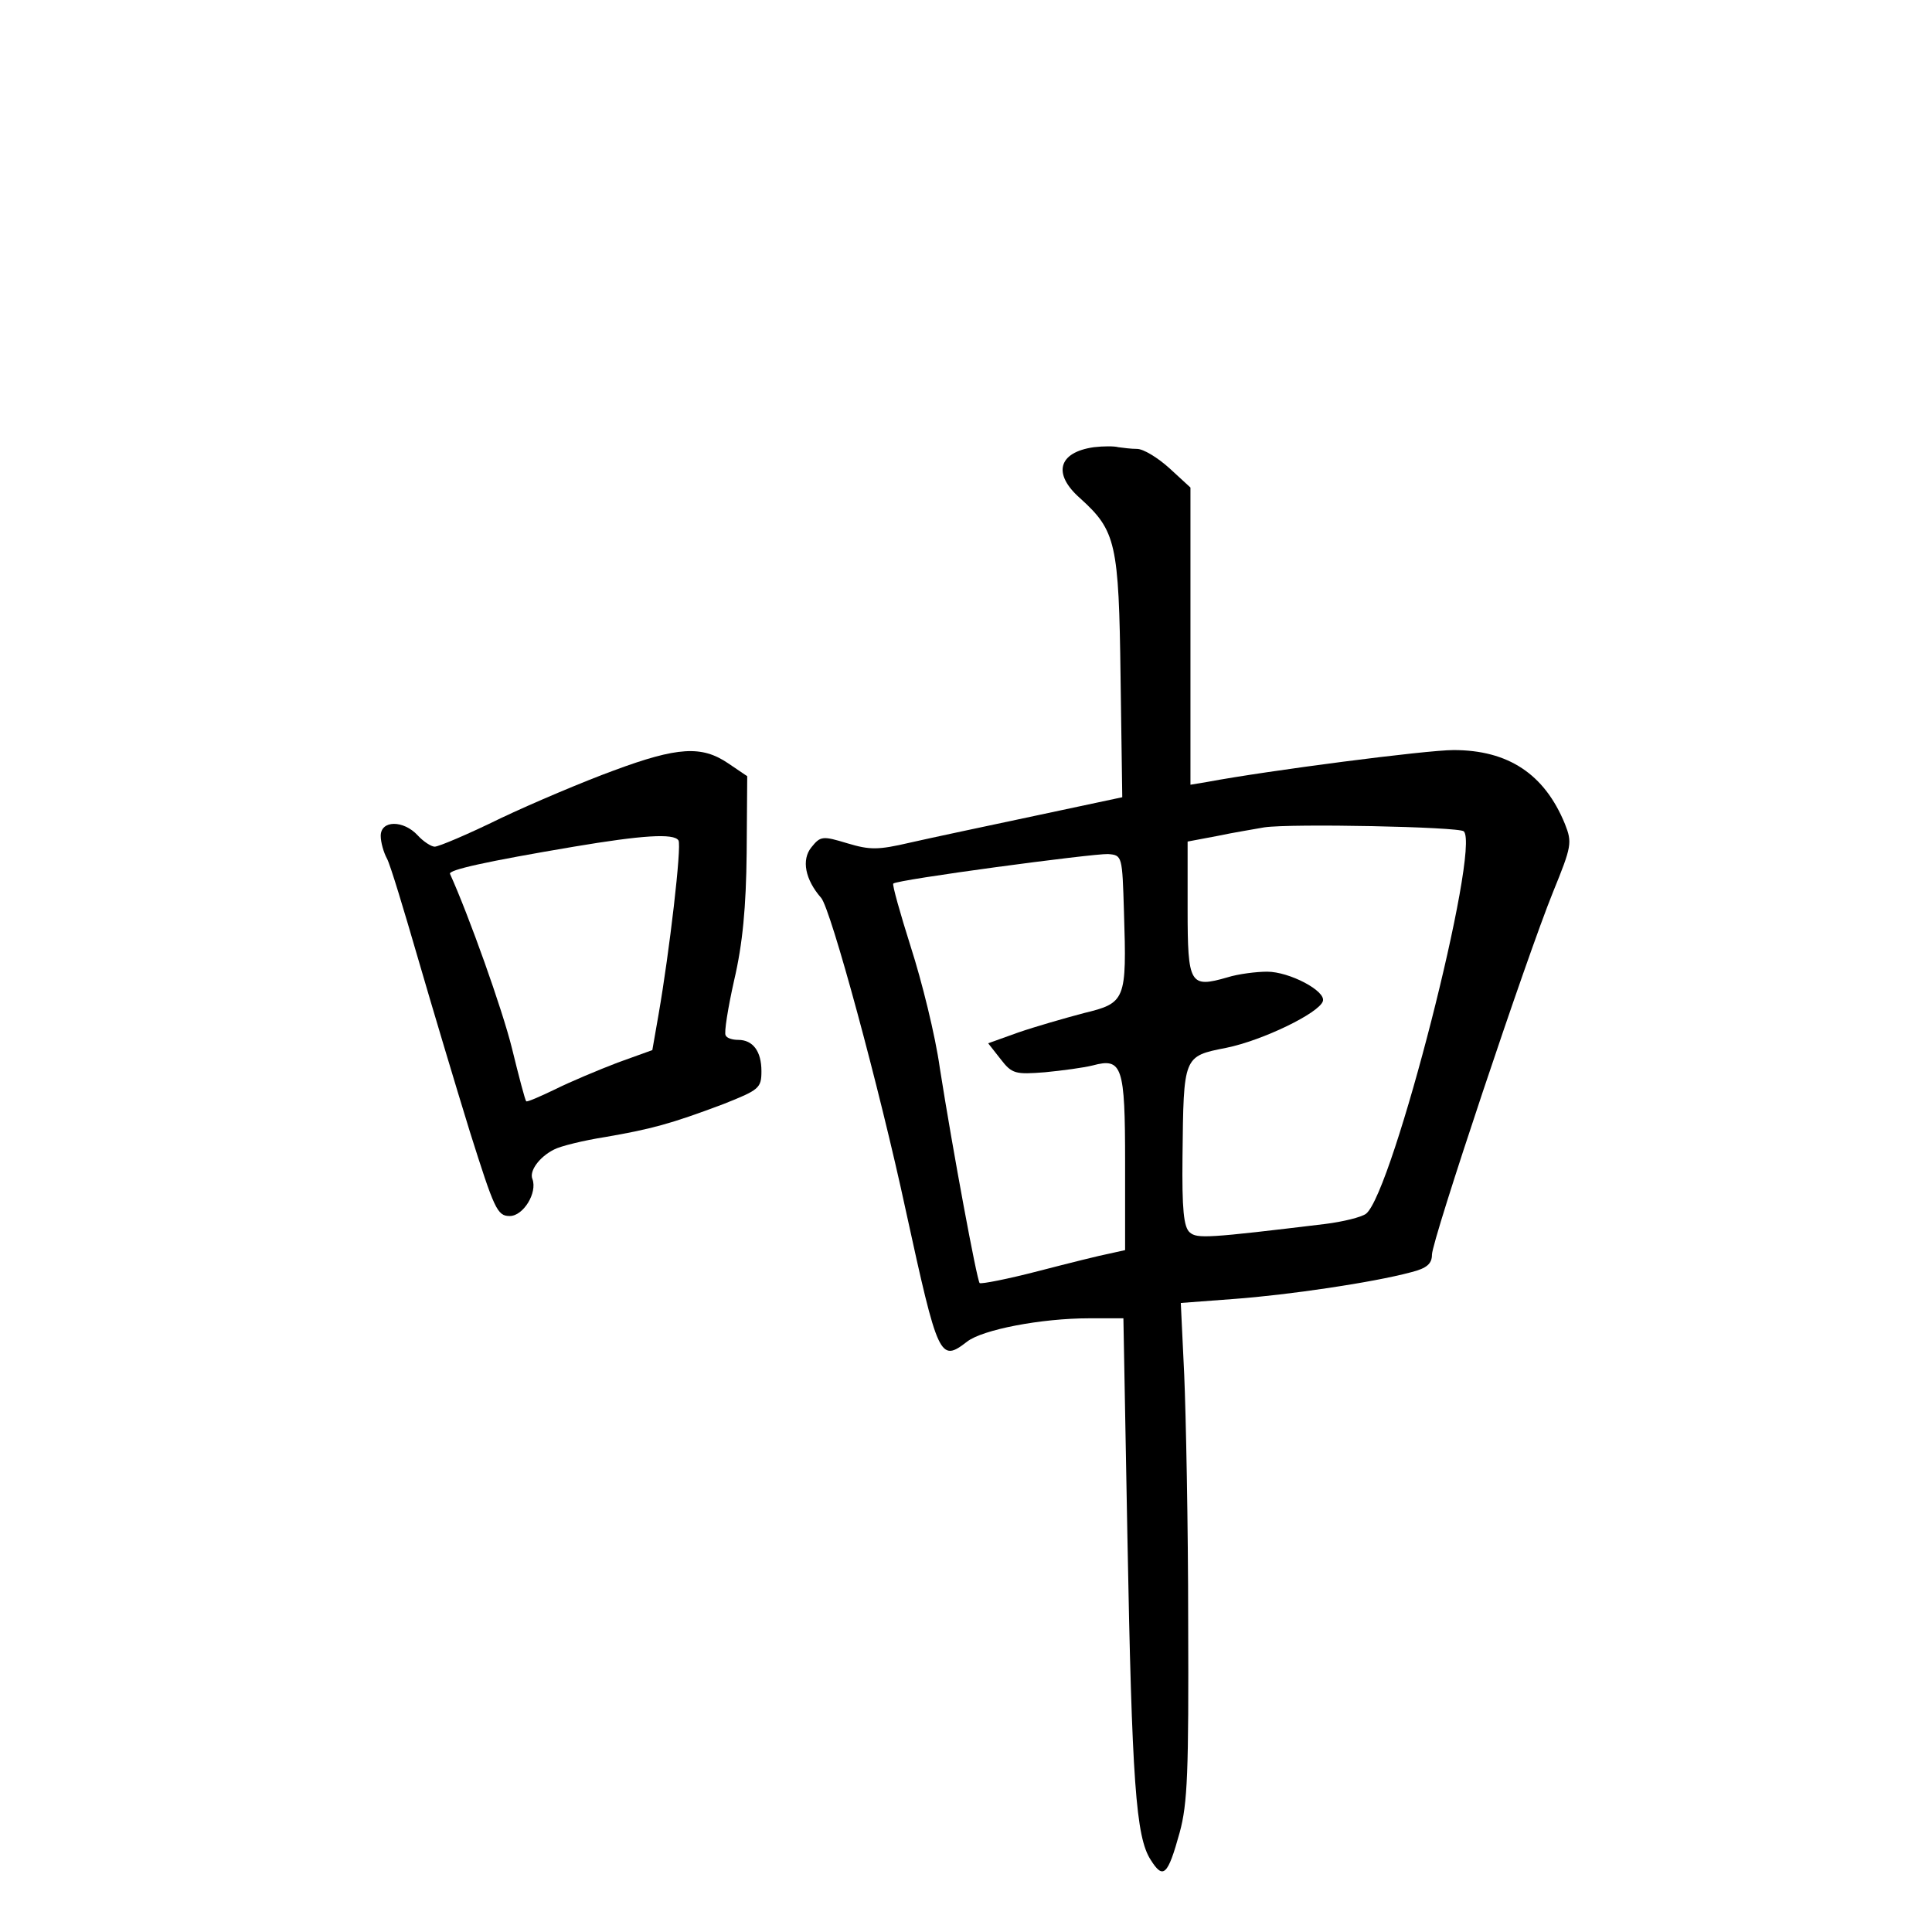 <?xml version="1.0" standalone="no"?>
<!DOCTYPE svg PUBLIC "-//W3C//DTD SVG 20010904//EN"
 "http://www.w3.org/TR/2001/REC-SVG-20010904/DTD/svg10.dtd">
<svg version="1.0" xmlns="http://www.w3.org/2000/svg"
 width="340pt" height="340pt" viewBox="0 0 340 340"
 preserveAspectRatio="xMidYMid meet">
<g transform="translate(0,340) scale(0.1,-0.1)"
fill="#000000" stroke="none">
<path d="M1925 2613 c-63 -9 -73 -47 -24 -90 63 -57 68 -79 71 -314 l3 -212
-155 -33 c-85 -18 -184 -39 -219 -47 -56 -13 -70 -13 -110 -1 -43 13 -47 13
-63 -7 -18 -22 -11 -57 17 -89 17 -19 103 -336 149 -550 57 -261 60 -268 108
-231 27 21 130 41 215 41 l60 0 7 -382 c8 -435 15 -531 41 -571 22 -35 30 -28
51 48 14 51 16 107 15 370 0 171 -4 367 -7 436 l-6 126 93 7 c96 7 245 29 312
47 28 7 37 15 37 31 0 25 166 522 213 638 33 81 34 87 21 120 -36 88 -100 130
-196 130 -48 0 -326 -36 -433 -56 l-30 -5 0 261 0 262 -37 34 c-21 19 -46 34
-57 34 -11 0 -25 2 -33 3 -7 2 -26 2 -43 0z m651 -676 c30 -29 -125 -636 -172
-673 -8 -6 -40 -14 -72 -18 -207 -25 -225 -26 -238 -15 -11 9 -14 41 -13 133
2 178 1 177 77 192 64 13 163 61 170 82 6 18 -59 52 -98 52 -19 0 -51 -4 -70
-10 -66 -19 -70 -13 -70 120 l0 119 53 10 c28 6 66 12 82 15 47 7 343 1 351
-7z m-598 -142 c5 -156 3 -160 -71 -178 -34 -9 -86 -24 -115 -34 l-53 -19 22
-28 c20 -26 26 -27 78 -23 31 3 68 8 84 12 52 14 57 -1 57 -171 l0 -154 -27
-6 c-16 -3 -72 -17 -126 -31 -54 -14 -100 -23 -103 -21 -5 6 -47 232 -70 378
-8 58 -32 154 -51 213 -19 60 -33 110 -31 112 6 7 351 53 378 52 25 -2 25 -3
28 -102z"/>
<path d="M1080 2044 c-52 -19 -142 -57 -199 -84 -57 -28 -109 -50 -116 -50 -6
0 -20 9 -30 20 -25 27 -65 27 -65 -1 0 -11 5 -29 11 -40 6 -11 30 -91 55 -177
25 -86 66 -223 91 -304 43 -136 48 -148 70 -148 24 0 49 41 40 65 -6 14 12 39
38 52 11 6 52 16 90 22 81 14 115 23 208 58 63 25 67 28 67 58 0 35 -15 55
-41 55 -10 0 -20 3 -22 8 -3 4 4 48 15 97 15 64 21 129 22 224 l1 135 -34 23
c-46 31 -88 29 -201 -13z m114 -123 c6 -9 -16 -197 -35 -306 l-11 -63 -61 -22
c-34 -13 -84 -34 -110 -47 -27 -13 -50 -23 -51 -21 -2 2 -13 44 -25 93 -17 69
-76 234 -109 307 -4 7 64 22 218 48 119 20 176 24 184 11z"/>
</g>
</svg>
